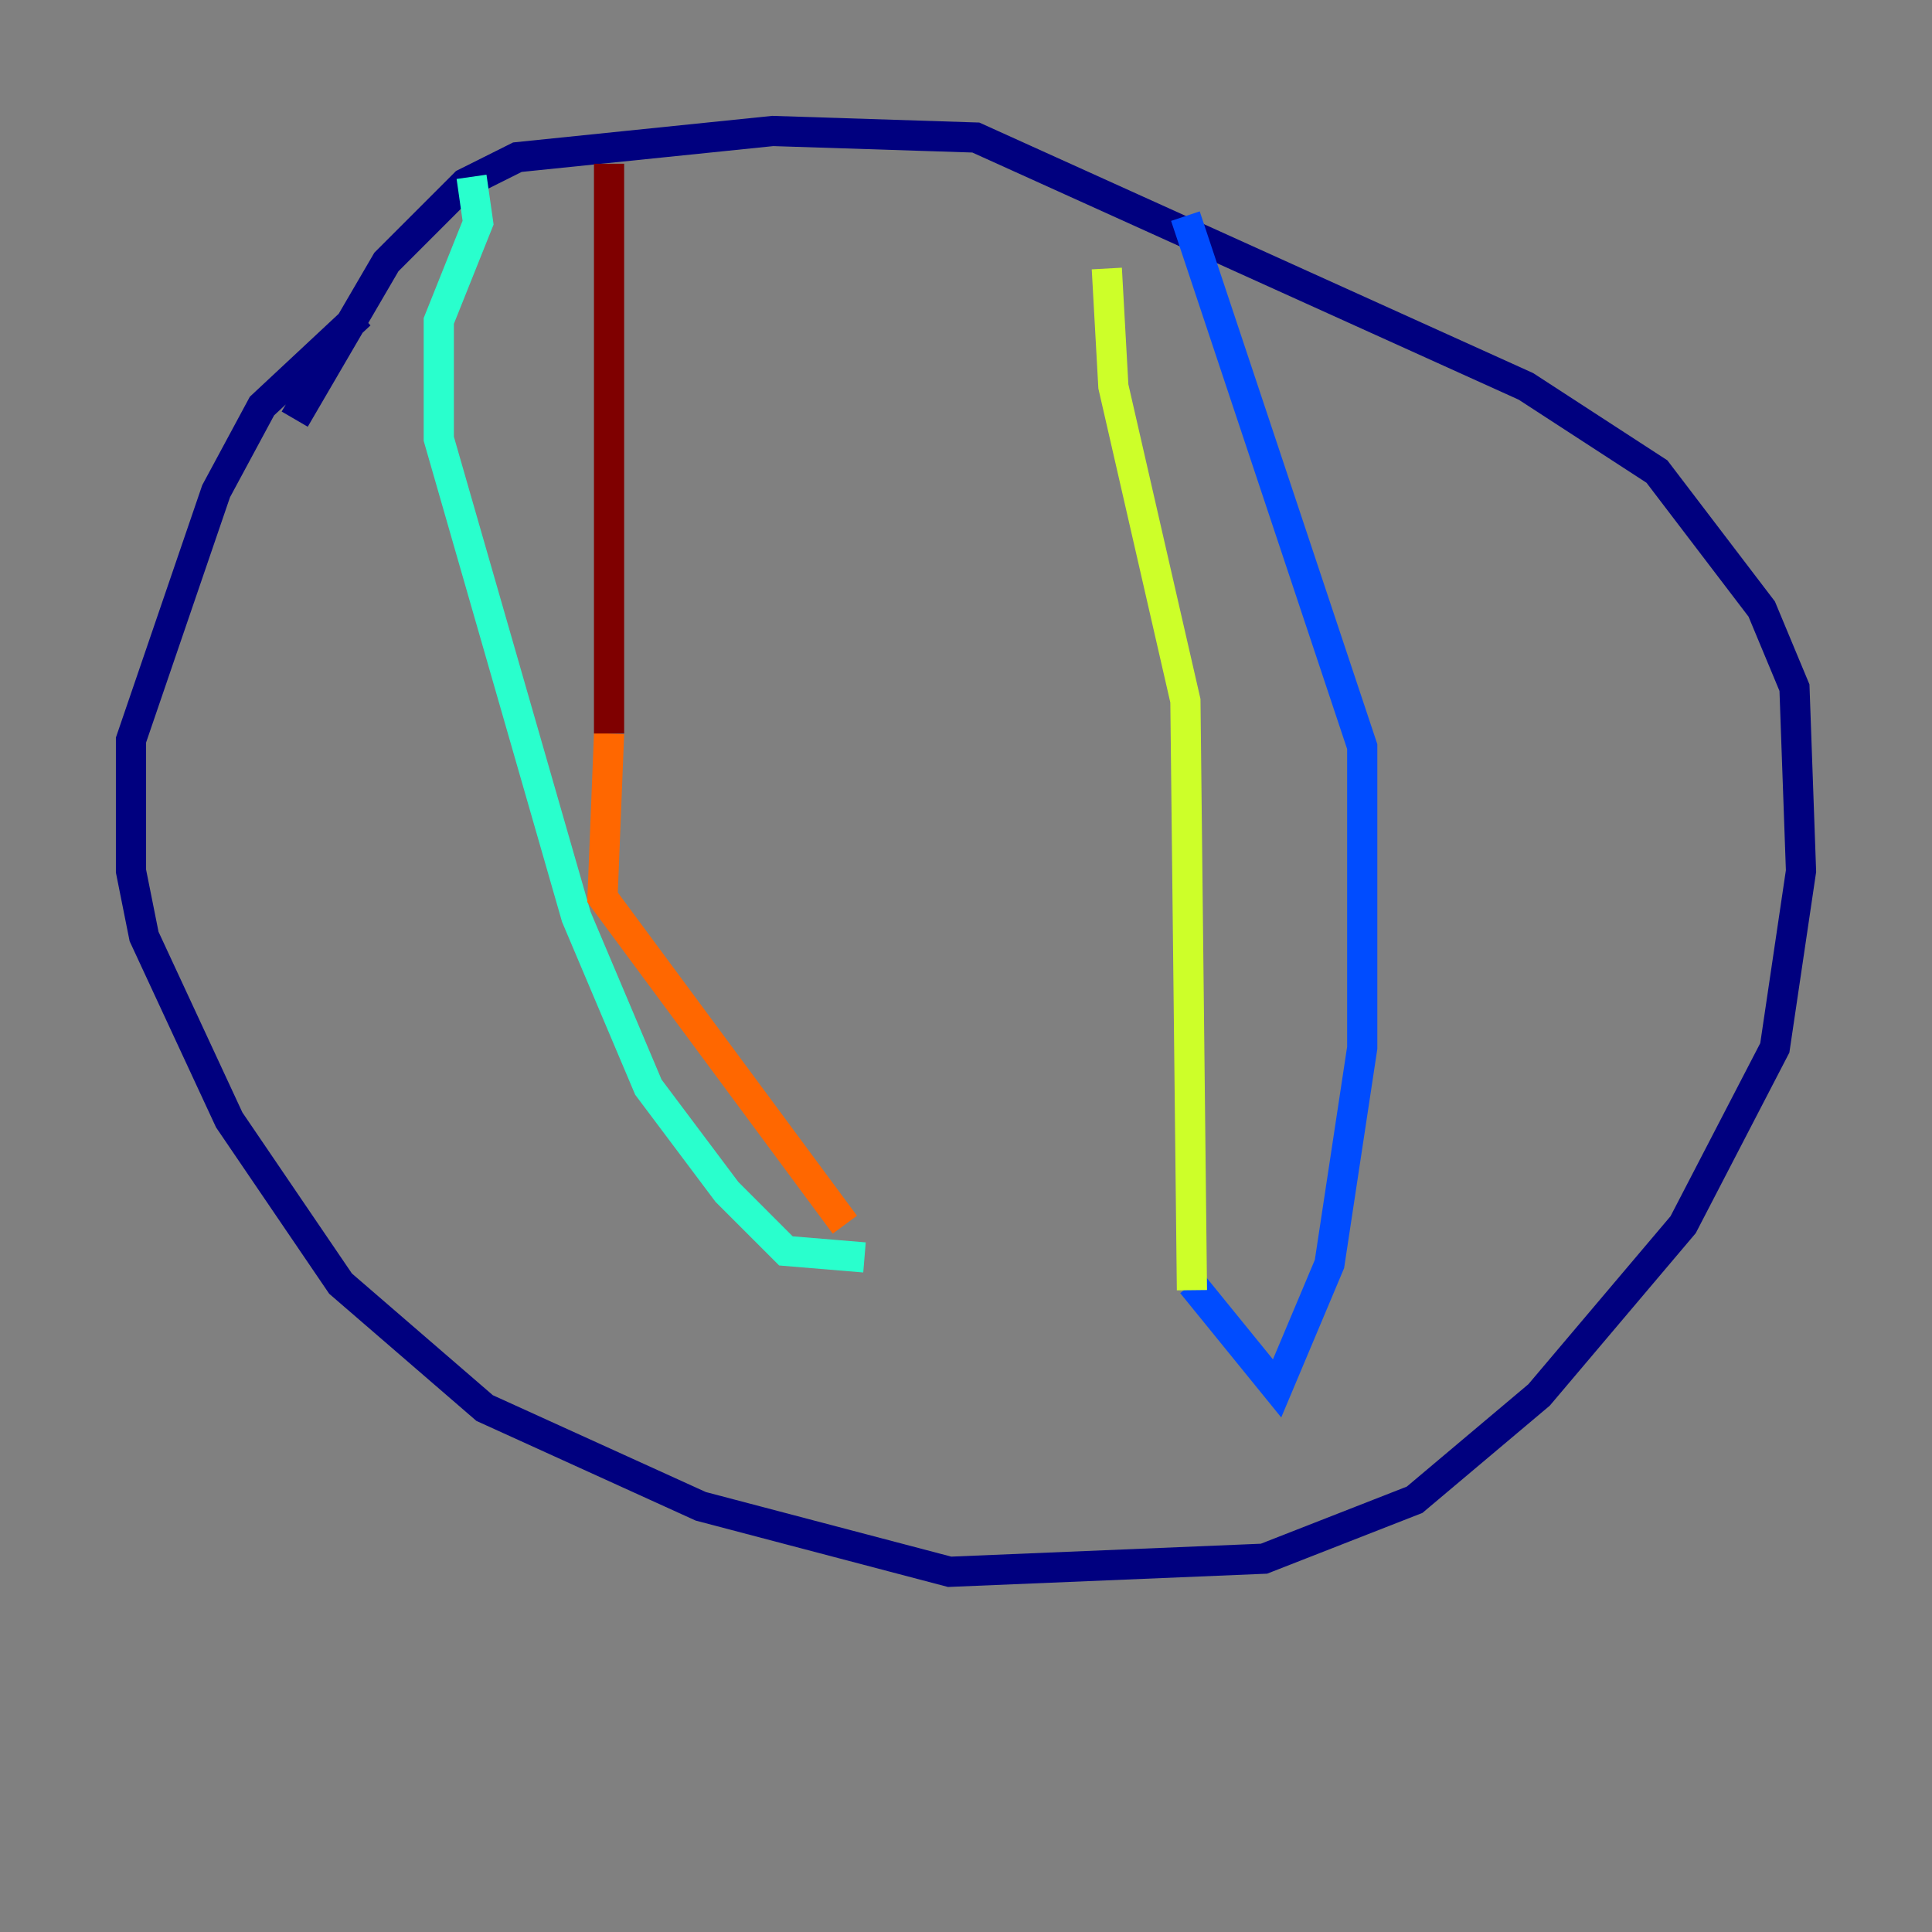 <?xml version="1.0" encoding="utf-8" ?>
<svg baseProfile="tiny" height="128" version="1.2" viewBox="0,0,128,128" width="128" xmlns="http://www.w3.org/2000/svg" xmlns:ev="http://www.w3.org/2001/xml-events" xmlns:xlink="http://www.w3.org/1999/xlink"><rect x="0" y="0" width="128" height="128" fill="#808080" stroke="none"/><defs /><polyline fill="none" points="19.525,27.77 25.6,17.356 30.807,12.149 34.278,10.414 51.2,8.678 64.651,9.112 101.098,25.6 109.776,31.241 116.719,40.352 118.888,45.559 119.322,57.709 117.586,69.424 111.512,81.139 101.966,92.42 93.722,99.363 83.742,103.268 62.915,104.136 46.427,99.797 32.108,93.288 22.563,85.044 15.186,74.197 9.546,62.047 8.678,57.709 8.678,49.031 14.319,32.542 17.356,26.902 23.864,20.827" stroke="#00007f" stroke-width="2" /><polyline fill="none" points="78.536,14.319 90.251,49.464 90.251,69.424 88.081,83.742 84.61,91.986 78.969,85.044" stroke="#004cff" stroke-width="2" /><polyline fill="none" points="31.241,11.715 31.675,14.752 29.071,21.261 29.071,29.071 38.183,60.746 42.956,72.027 48.163,78.969 52.068,82.875 57.275,83.308" stroke="#29ffcd" stroke-width="2" /><polyline fill="none" points="78.969,85.478 78.536,46.427 73.763,25.6 73.329,17.79" stroke="#cdff29" stroke-width="2" /><polyline fill="none" points="55.973,81.139 39.919,59.444 40.352,48.597" stroke="#ff6700" stroke-width="2" /><polyline fill="none" points="40.352,48.597 40.352,10.848" stroke="#7f0000" stroke-width="2" /></svg>
